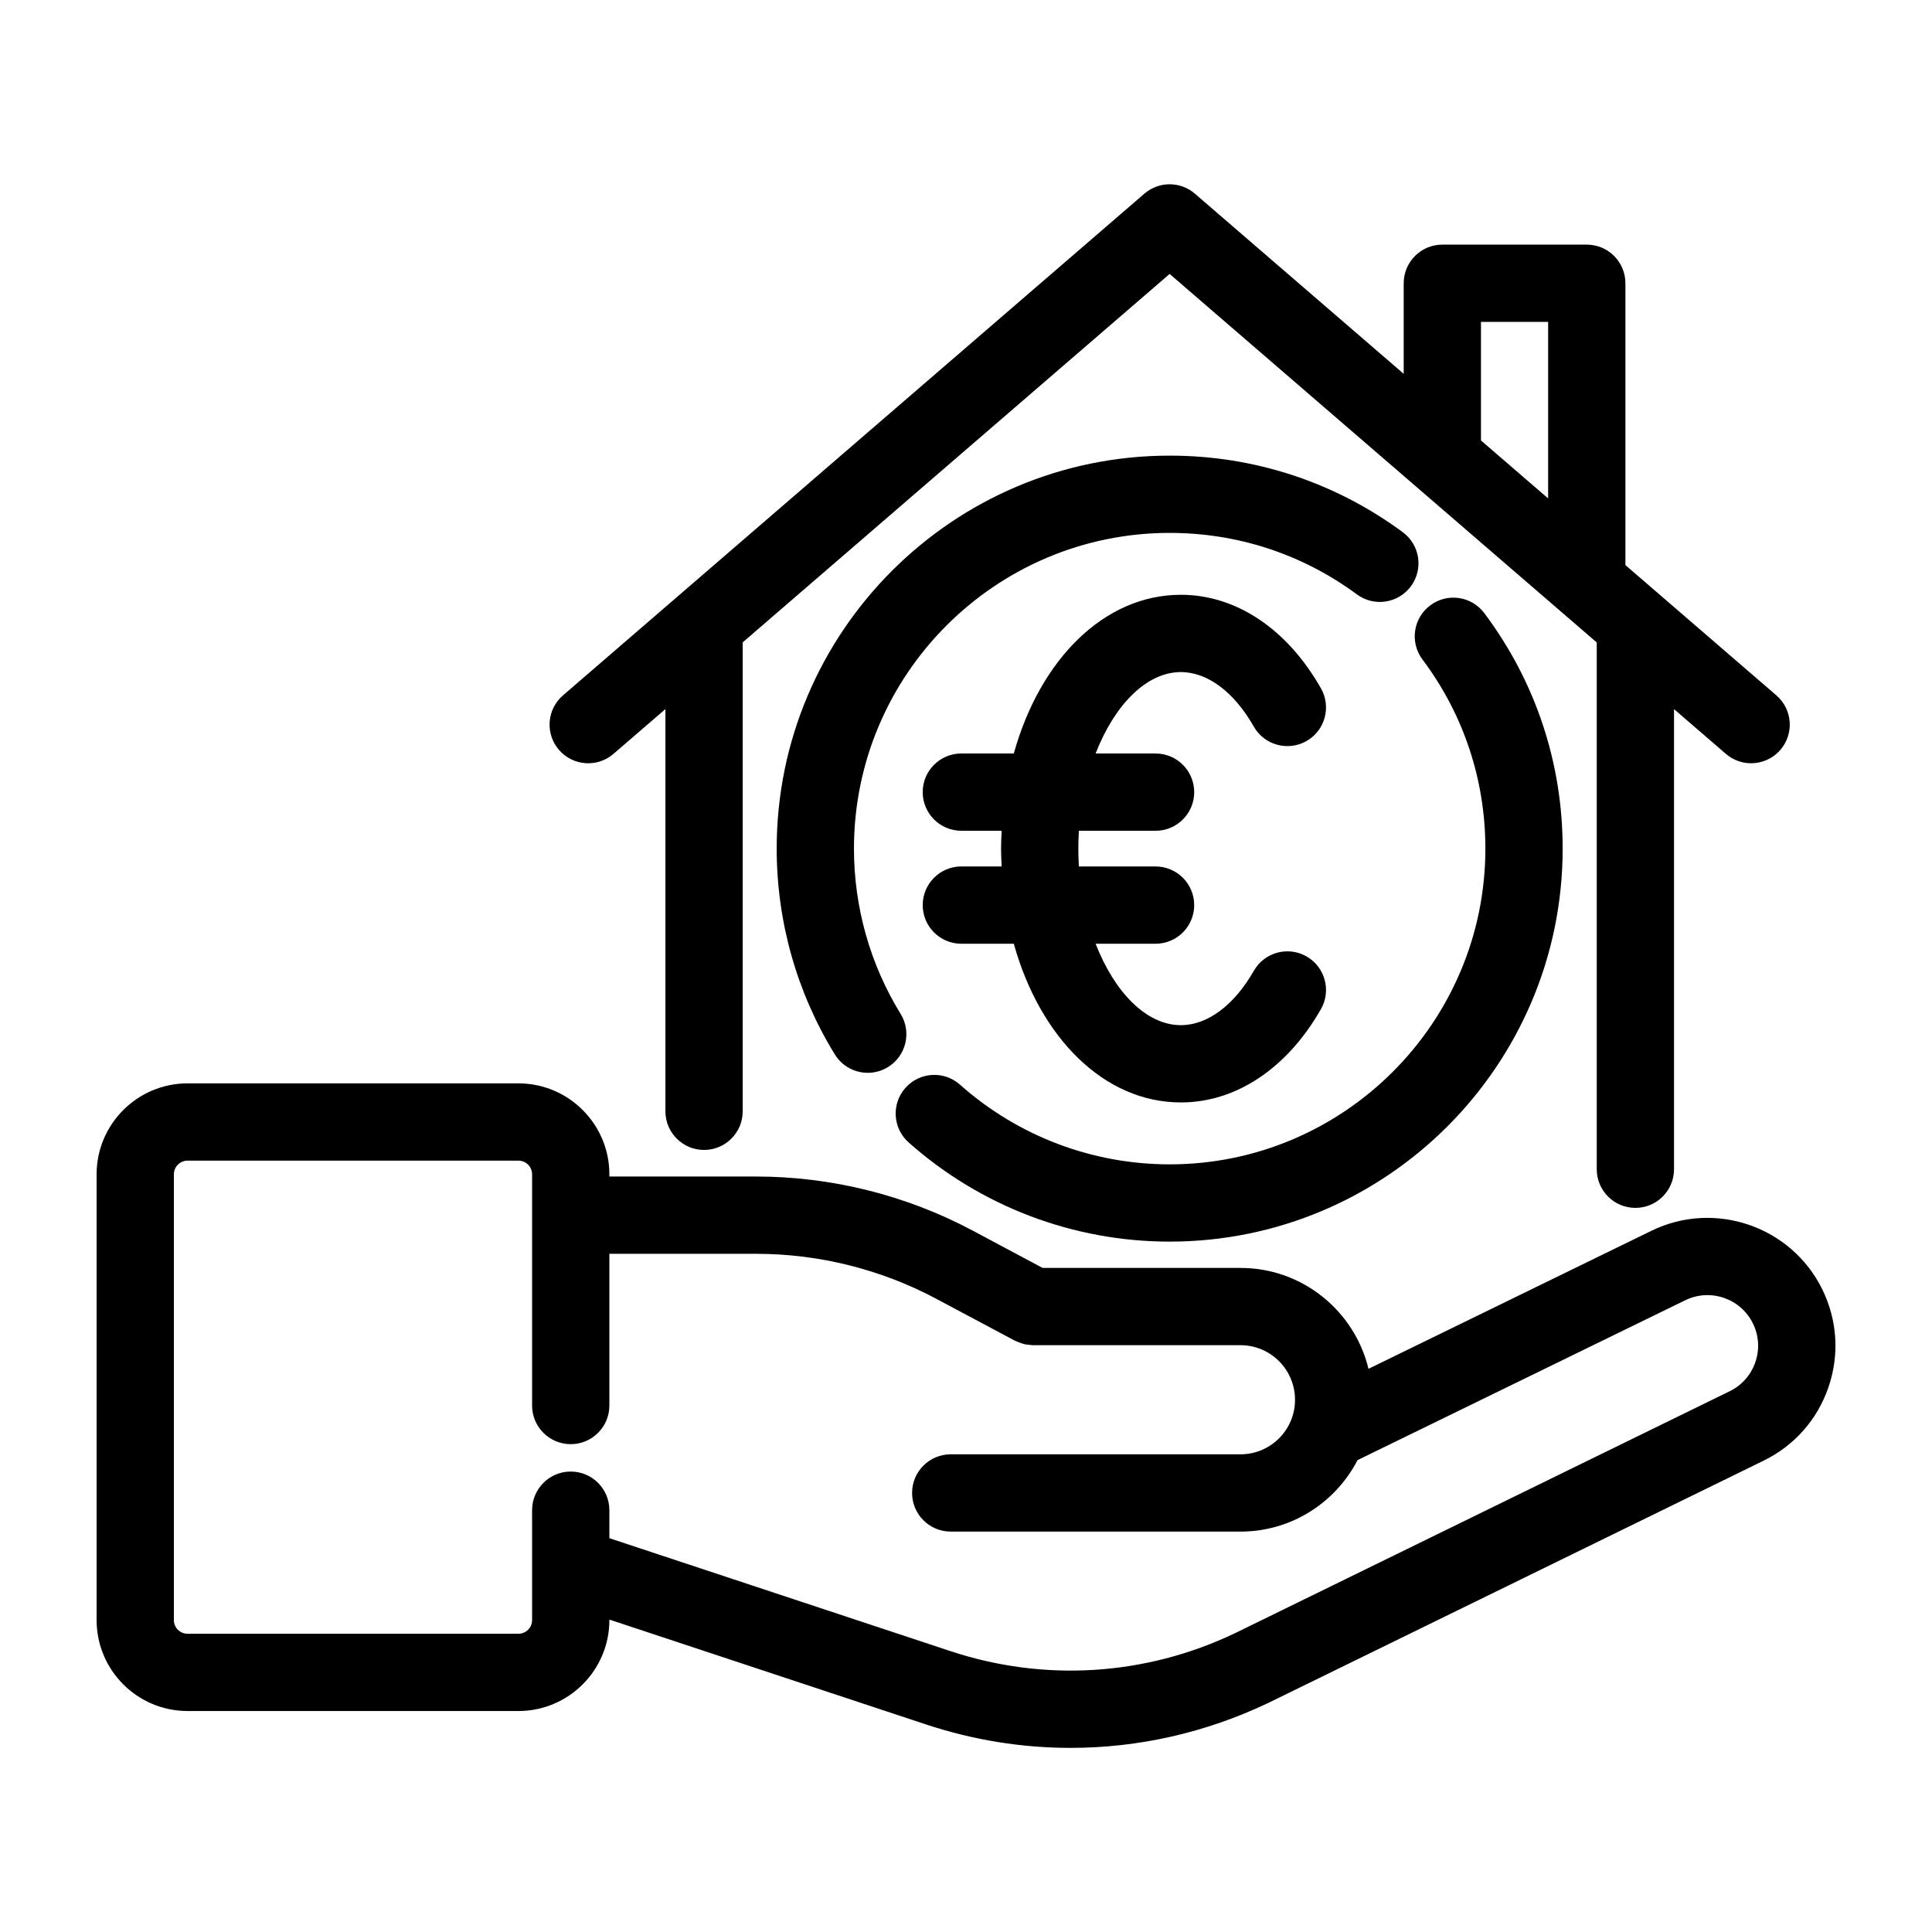 <svg height='100px' width='100px'  fill="#000000" xmlns="http://www.w3.org/2000/svg" xmlns:xlink="http://www.w3.org/1999/xlink" version="1.1" x="0px" y="0px" viewBox="0 0 100 100" style="enable-background:new 0 0 100 100;" xml:space="preserve"><g><path d="M82.131,12.662h-7.476c-1.104,0-2,0.896-2,2v4.688l-10.809-9.326c-0.751-0.648-1.862-0.647-2.613,0L29.139,35.993   c-0.836,0.722-0.929,1.984-0.207,2.821c0.723,0.835,1.984,0.929,2.821,0.207l2.689-2.32v20.82c0,1.104,0.896,2,2,2s2-0.896,2-2   V33.248L60.54,14.179l22.107,19.075V60.52c0,1.104,0.896,2,2,2s2-0.896,2-2V36.705l2.684,2.315   c0.378,0.326,0.843,0.486,1.306,0.486c0.562,0,1.12-0.235,1.515-0.693c0.722-0.836,0.629-2.099-0.208-2.821l-7.813-6.742V14.662   C84.131,13.557,83.235,12.662,82.131,12.662z M76.655,16.662h3.476v9.136l-3.476-2.999V16.662z"></path><path d="M60.542,64.266c11.216,0,20.341-9.125,20.341-20.341c0-4.435-1.402-8.65-4.056-12.19c-0.662-0.884-1.917-1.065-2.8-0.4   c-0.884,0.662-1.063,1.916-0.4,2.8c2.13,2.842,3.256,6.228,3.256,9.791c0,9.011-7.331,16.341-16.341,16.341   c-4.007,0-7.862-1.465-10.853-4.125c-0.826-0.733-2.09-0.661-2.824,0.166c-0.734,0.826-0.66,2.09,0.166,2.824   C50.756,62.442,55.554,64.266,60.542,64.266z"></path><path d="M73.03,30.344c0.656-0.889,0.467-2.141-0.422-2.797c-3.514-2.593-7.687-3.964-12.066-3.964   c-11.216,0-20.341,9.125-20.341,20.341c0,3.771,1.041,7.456,3.01,10.653c0.378,0.614,1.034,0.952,1.705,0.952   c0.357,0,0.72-0.096,1.046-0.297c0.941-0.579,1.234-1.811,0.655-2.751c-1.581-2.567-2.416-5.526-2.416-8.557   c0-9.011,7.331-16.341,16.341-16.341c3.519,0,6.87,1.101,9.691,3.183C71.122,31.421,72.374,31.233,73.03,30.344z"></path><path d="M9.707,88.562h17.127c2.595,0,4.707-2.111,4.707-4.707v-0.026l16.39,5.428c2.447,0.811,4.969,1.213,7.484,1.213   c3.502,0,6.992-0.781,10.241-2.331l25.632-12.537c1.589-0.777,2.78-2.127,3.353-3.8c0.574-1.673,0.461-3.47-0.317-5.059   c-1.604-3.273-5.573-4.635-8.847-3.038L70.833,70.85c-0.722-2.991-3.414-5.222-6.623-5.222H53.967l-3.62-1.931   c-3.435-1.832-7.308-2.8-11.2-2.8h-7.606v-0.115c0-2.595-2.111-4.707-4.707-4.707H9.707C7.111,56.076,5,58.187,5,60.782v23.073   C5,86.451,7.111,88.562,9.707,88.562z M9,60.782c0-0.39,0.317-0.707,0.707-0.707h17.127c0.39,0,0.707,0.317,0.707,0.707V72.75   c0,1.104,0.896,2,2,2s2-0.896,2-2v-7.853h7.606c3.238,0,6.46,0.806,9.317,2.329l4.065,2.168c0.023,0.012,0.048,0.016,0.072,0.028   c0.089,0.043,0.183,0.077,0.279,0.107c0.052,0.016,0.103,0.037,0.156,0.048c0.095,0.021,0.193,0.029,0.293,0.036   c0.047,0.003,0.093,0.017,0.14,0.017c0.007,0,0.014-0.003,0.022-0.003H64.21c1.555,0,2.82,1.265,2.82,2.828   c0,1.555-1.265,2.82-2.82,2.82H49.209c-1.104,0-2,0.896-2,2s0.896,2,2,2H64.21c2.635,0,4.92-1.504,6.056-3.699l16.965-8.276   c1.294-0.632,2.866-0.094,3.501,1.203c0.308,0.629,0.353,1.339,0.125,2.002c-0.227,0.662-0.698,1.196-1.327,1.504L63.917,84.537   c-4.628,2.208-9.859,2.536-14.728,0.923l-17.648-5.844v-1.449c0-1.104-0.896-2-2-2s-2,0.896-2,2v5.688   c0,0.39-0.317,0.707-0.707,0.707H9.707C9.317,84.562,9,84.245,9,83.855V60.782z"></path><path d="M47.759,46.848c0,1.104,0.896,2,2,2h2.715c1.354,4.857,4.669,8.214,8.647,8.214c2.854,0,5.497-1.76,7.25-4.828   c0.548-0.959,0.215-2.181-0.744-2.729c-0.959-0.549-2.18-0.215-2.729,0.744c-1.021,1.788-2.398,2.813-3.777,2.813   c-1.792,0-3.442-1.718-4.412-4.214h3.103c1.104,0,2-0.896,2-2s-0.896-2-2-2h-3.968c-0.02-0.305-0.03-0.613-0.03-0.923   c0-0.311,0.011-0.619,0.03-0.924h3.968c1.104,0,2-0.896,2-2s-0.896-2-2-2h-3.103c0.97-2.496,2.62-4.214,4.412-4.214   c1.379,0,2.755,1.028,3.774,2.82c0.546,0.96,1.768,1.295,2.728,0.75c0.96-0.546,1.296-1.767,0.75-2.728   c-1.75-3.078-4.394-4.843-7.252-4.843c-3.978,0-7.292,3.357-8.647,8.214h-2.715c-1.104,0-2,0.896-2,2s0.896,2,2,2h2.087   c-0.014,0.306-0.032,0.611-0.032,0.924c0,0.312,0.018,0.617,0.032,0.923h-2.087C48.655,44.848,47.759,45.744,47.759,46.848z"></path></g></svg>